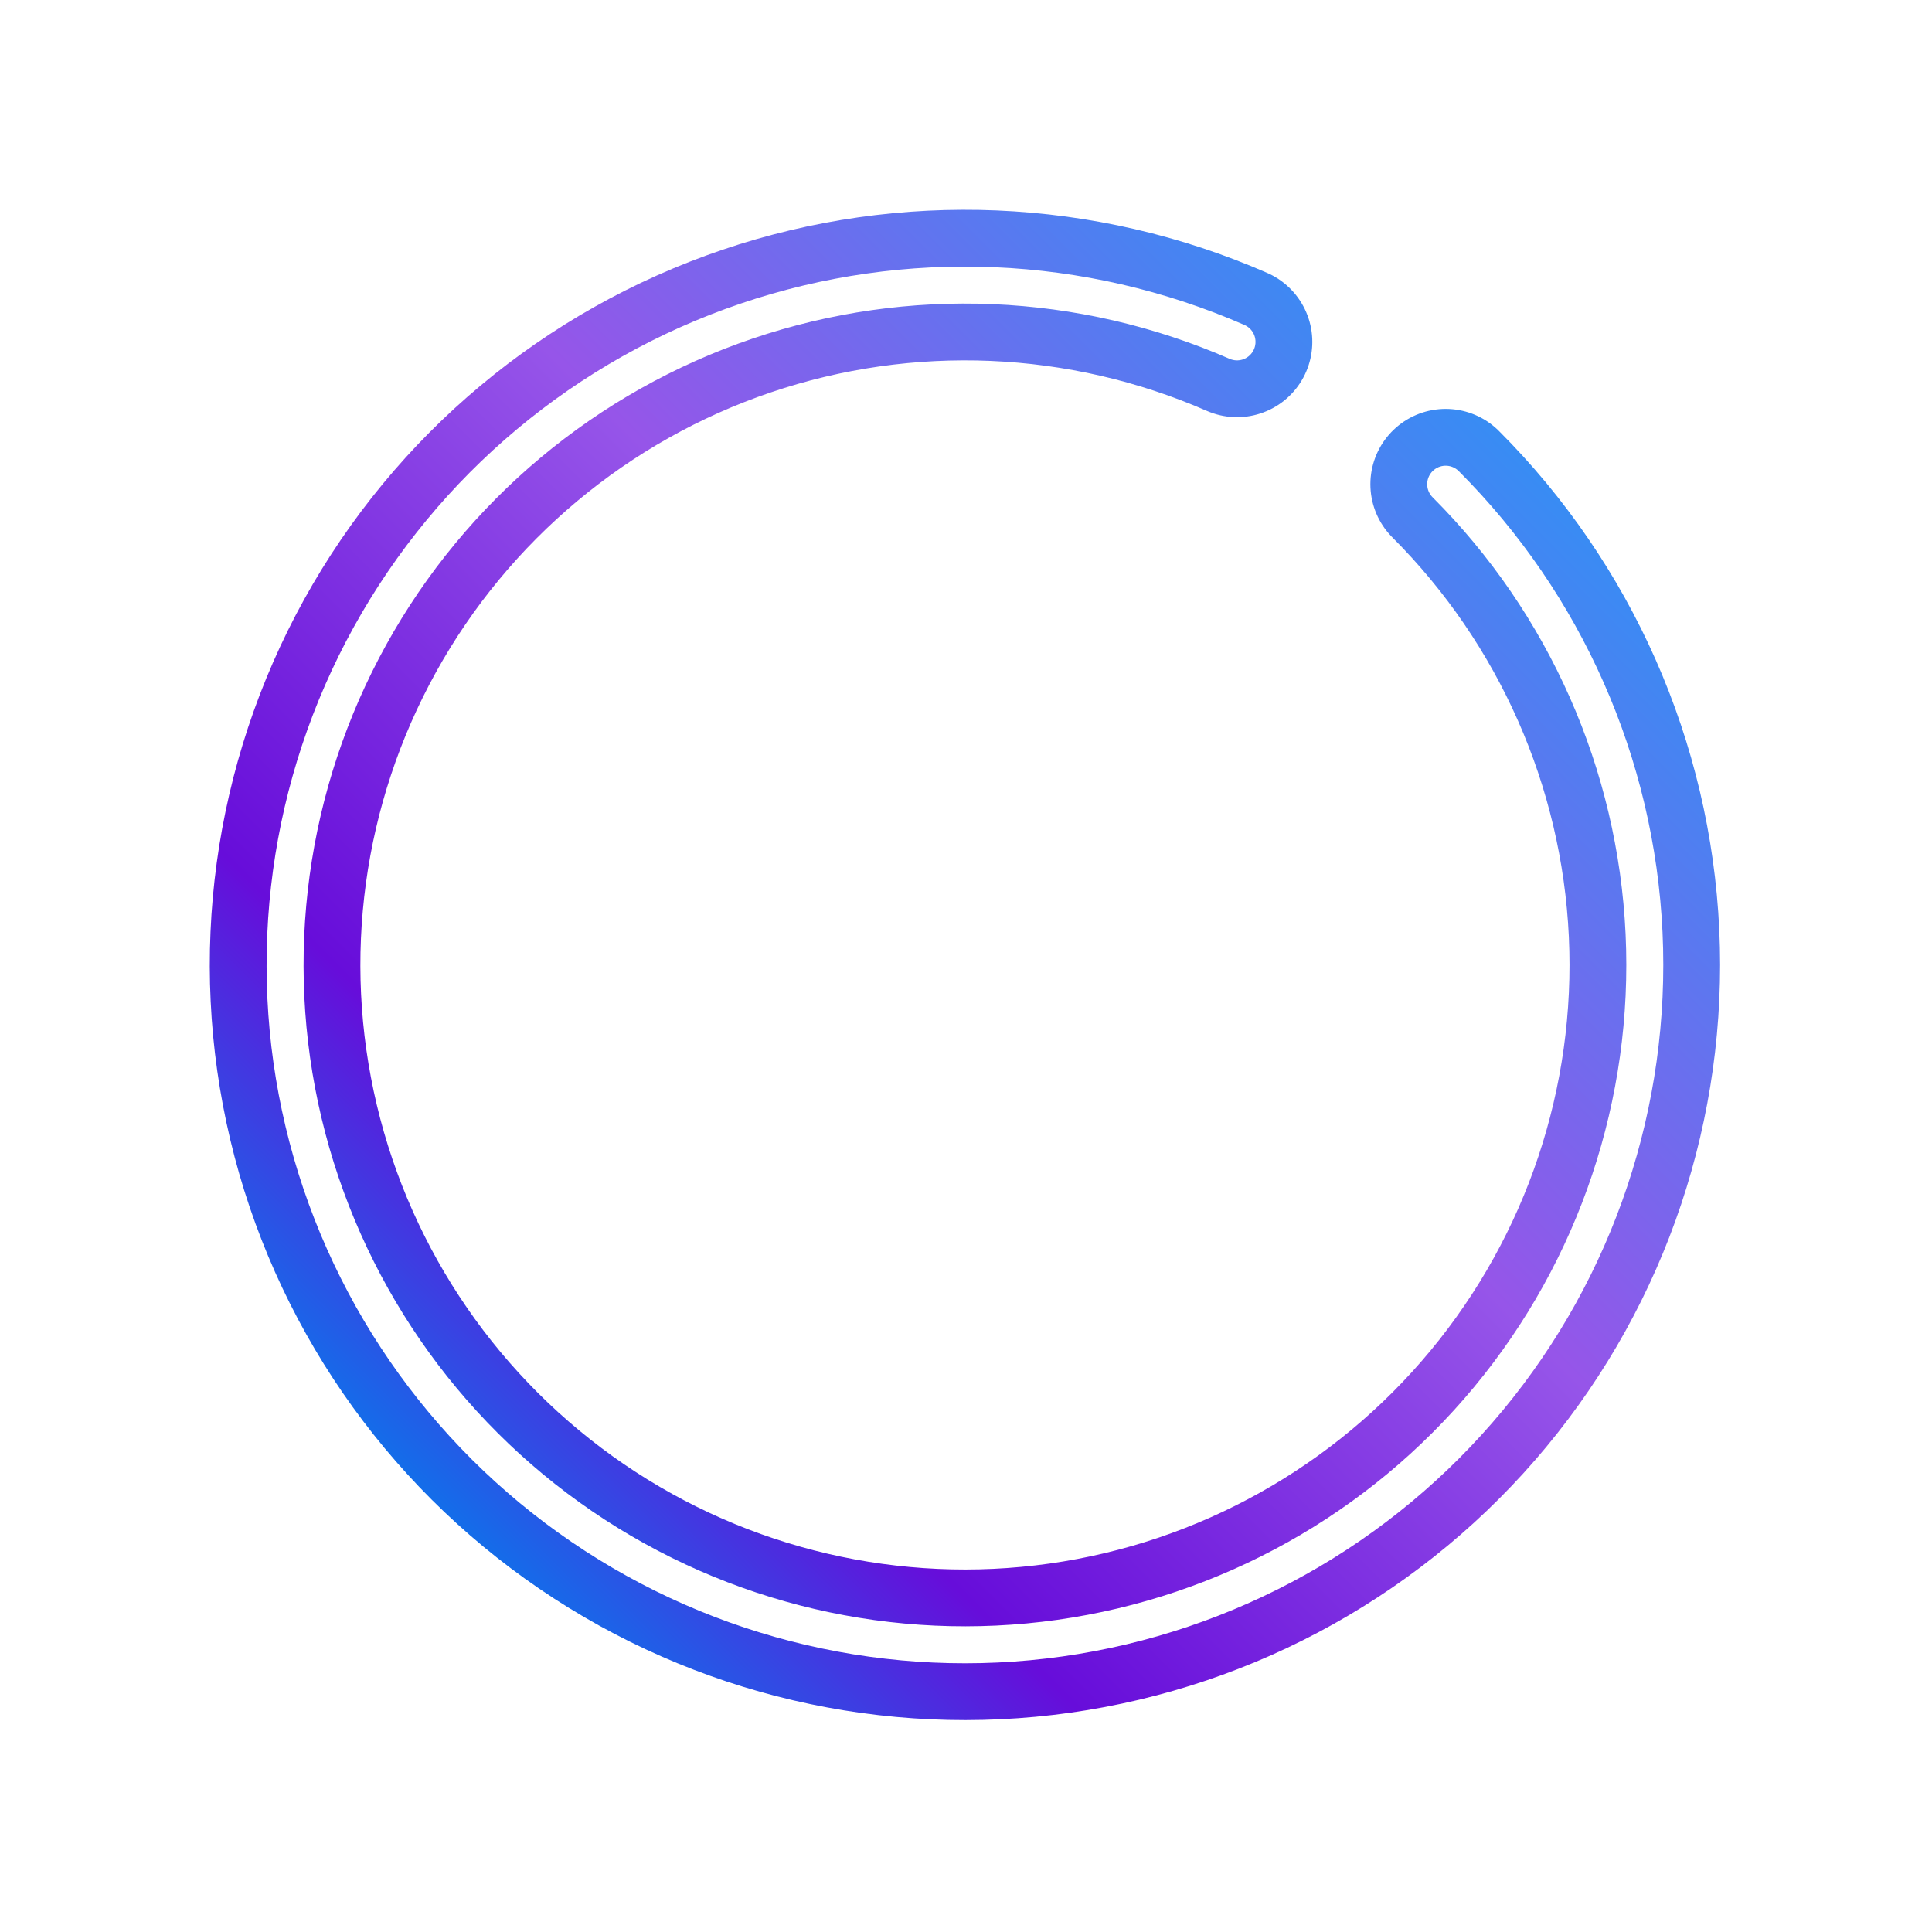 <svg width="209" height="209" viewBox="0 0 209 209" fill="none" xmlns="http://www.w3.org/2000/svg">
<g filter="url(#filter0_f_253_173)">
<path d="M156.39 52.38C169.343 65.333 176.996 82.653 177.851 100.951C178.706 119.249 172.703 137.208 161.015 151.312C149.327 165.417 132.796 174.652 114.658 177.21C96.519 179.769 78.079 175.466 62.946 165.145C47.812 154.824 37.075 139.226 32.836 121.406C28.597 103.585 31.16 84.824 40.025 68.794C48.89 52.764 63.417 40.619 80.765 34.736C98.112 28.852 117.031 29.655 133.818 36.985" stroke="url(#paint0_linear_253_173)" stroke-width="10.286" stroke-linecap="round"/>
</g>
<g filter="url(#filter1_f_253_173)">
<path d="M156.39 52.38C169.343 65.333 176.996 82.653 177.851 100.951C178.706 119.249 172.703 137.208 161.015 151.312C149.327 165.417 132.796 174.652 114.658 177.21C96.519 179.769 78.079 175.466 62.946 165.145C47.812 154.824 37.075 139.226 32.836 121.406C28.597 103.585 31.16 84.824 40.025 68.794C48.89 52.764 63.417 40.619 80.765 34.736C98.112 28.852 117.031 29.655 133.818 36.985" stroke="url(#paint1_linear_253_173)" stroke-width="16.29" stroke-linecap="round"/>
</g>
<g filter="url(#filter2_f_253_173)">
<path d="M156.39 52.38C169.343 65.333 176.996 82.653 177.851 100.951C178.706 119.249 172.703 137.208 161.015 151.312C149.327 165.417 132.796 174.652 114.658 177.21C96.519 179.769 78.079 175.466 62.946 165.145C47.812 154.824 37.075 139.226 32.836 121.406C28.597 103.585 31.16 84.824 40.025 68.794C48.89 52.764 63.417 40.619 80.765 34.736C98.112 28.852 117.031 29.655 133.818 36.985" stroke="white" stroke-width="4" stroke-linecap="round"/>
</g>
<defs>
<filter id="filter0_f_253_173" x="15.41" y="15.41" width="177.95" height="177.95" filterUnits="userSpaceOnUse" color-interpolation-filters="sRGB">
<feFlood flood-opacity="0" result="BackgroundImageFix"/>
<feBlend mode="normal" in="SourceGraphic" in2="BackgroundImageFix" result="shape"/>
<feGaussianBlur stdDeviation="5.143" result="effect1_foregroundBlur_253_173"/>
</filter>
<filter id="filter1_f_253_173" x="12.408" y="12.408" width="183.954" height="183.954" filterUnits="userSpaceOnUse" color-interpolation-filters="sRGB">
<feFlood flood-opacity="0" result="BackgroundImageFix"/>
<feBlend mode="normal" in="SourceGraphic" in2="BackgroundImageFix" result="shape"/>
<feGaussianBlur stdDeviation="5.143" result="effect1_foregroundBlur_253_173"/>
</filter>
<filter id="filter2_f_253_173" x="26.268" y="26.268" width="156.235" height="156.235" filterUnits="userSpaceOnUse" color-interpolation-filters="sRGB">
<feFlood flood-opacity="0" result="BackgroundImageFix"/>
<feBlend mode="normal" in="SourceGraphic" in2="BackgroundImageFix" result="shape"/>
<feGaussianBlur stdDeviation="1.286" result="effect1_foregroundBlur_253_173"/>
</filter>
<linearGradient id="paint0_linear_253_173" x1="44.549" y1="164.196" x2="164.374" y2="44.363" gradientUnits="userSpaceOnUse">
<stop stop-color="#0C76EB"/>
<stop offset="0.214" stop-color="#670DDA"/>
<stop offset="0.589" stop-color="#9655E9"/>
<stop offset="1" stop-color="#338FF4"/>
</linearGradient>
<linearGradient id="paint1_linear_253_173" x1="44.549" y1="164.196" x2="164.374" y2="44.363" gradientUnits="userSpaceOnUse">
<stop stop-color="#0C76EB"/>
<stop offset="0.214" stop-color="#670DDA"/>
<stop offset="0.589" stop-color="#9655E9"/>
<stop offset="1" stop-color="#338FF4"/>
</linearGradient>
</defs>
</svg>
